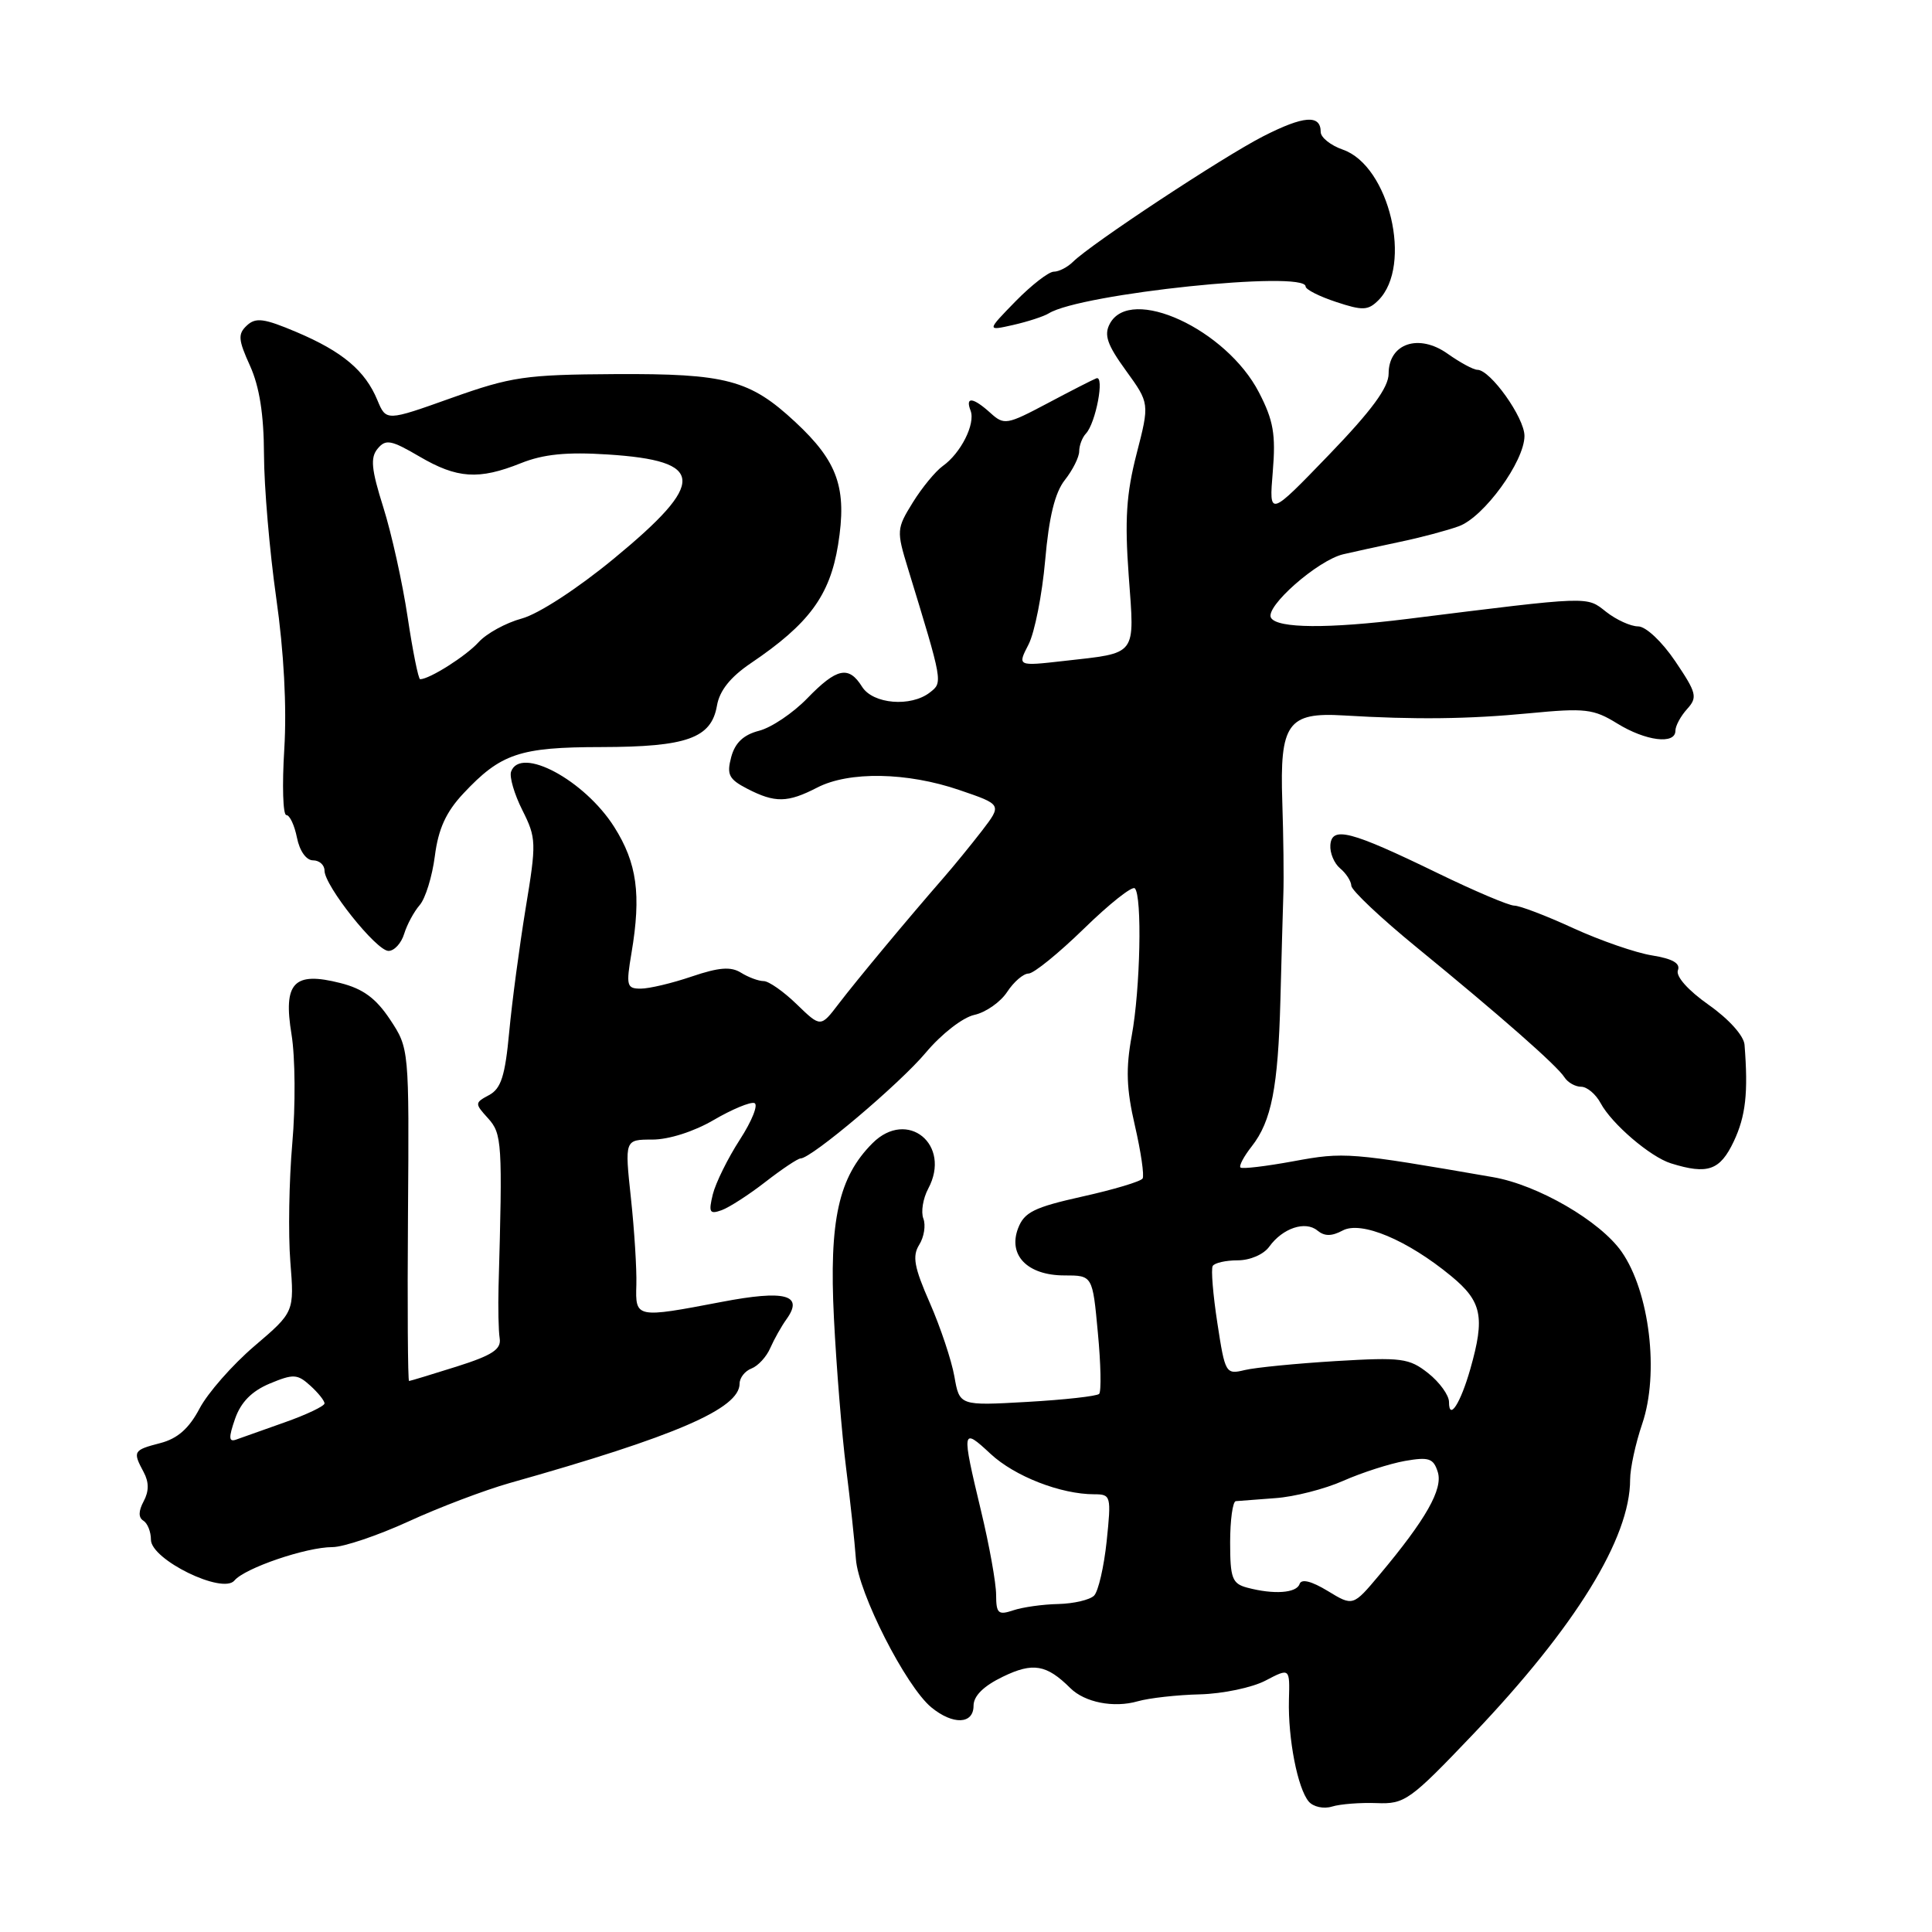 <?xml version="1.0" encoding="UTF-8" standalone="no"?>
<!DOCTYPE svg PUBLIC "-//W3C//DTD SVG 1.1//EN" "http://www.w3.org/Graphics/SVG/1.1/DTD/svg11.dtd" >
<svg xmlns="http://www.w3.org/2000/svg" xmlns:xlink="http://www.w3.org/1999/xlink" version="1.1" viewBox="0 0 256 256">
 <g >
 <path fill="currentColor"
d=" M 182.42 238.92 C 186.14 239.07 186.82 238.58 195.20 229.79 C 208.77 215.54 216.00 203.82 216.00 196.05 C 216.00 194.57 216.72 191.25 217.60 188.67 C 219.88 181.98 218.58 171.17 214.87 165.86 C 212.02 161.79 203.78 157.01 197.84 155.98 C 178.80 152.68 178.13 152.63 171.40 153.87 C 167.75 154.54 164.58 154.92 164.37 154.70 C 164.15 154.48 164.82 153.22 165.86 151.90 C 168.48 148.56 169.35 144.10 169.66 132.50 C 169.80 127.00 169.98 120.70 170.05 118.50 C 170.13 116.30 170.06 110.77 169.91 106.22 C 169.56 95.87 170.64 94.35 178.04 94.80 C 187.51 95.37 194.54 95.29 202.66 94.51 C 210.04 93.80 211.15 93.93 214.28 95.86 C 218.05 98.19 222.00 98.69 222.00 96.83 C 222.00 96.18 222.70 94.89 223.55 93.95 C 224.96 92.39 224.82 91.83 221.98 87.62 C 220.21 85.00 218.08 83.00 217.06 83.00 C 216.08 83.00 214.17 82.13 212.82 81.07 C 210.18 78.99 210.96 78.96 186.50 82.01 C 175.97 83.32 169.28 83.27 168.42 81.87 C 167.54 80.45 174.60 74.23 178.00 73.44 C 179.38 73.12 182.75 72.38 185.50 71.80 C 188.25 71.23 191.76 70.29 193.30 69.73 C 196.62 68.53 202.00 61.13 202.00 57.76 C 202.00 55.34 197.48 49.00 195.76 49.00 C 195.24 49.00 193.47 48.04 191.83 46.88 C 188.00 44.15 184.00 45.50 184.00 49.51 C 184.00 51.34 181.76 54.39 176.08 60.28 C 168.15 68.50 168.15 68.50 168.65 62.50 C 169.06 57.55 168.74 55.71 166.82 52.00 C 162.50 43.63 149.80 37.77 147.06 42.89 C 146.26 44.38 146.70 45.67 149.19 49.10 C 152.33 53.44 152.33 53.44 150.60 60.15 C 149.24 65.44 149.02 68.88 149.56 76.28 C 150.35 87.05 150.79 86.47 140.97 87.58 C 134.80 88.28 134.80 88.28 136.29 85.39 C 137.10 83.80 138.09 78.79 138.49 74.25 C 138.99 68.51 139.78 65.27 141.10 63.60 C 142.15 62.27 143.00 60.56 143.00 59.79 C 143.00 59.03 143.40 57.97 143.89 57.45 C 145.20 56.06 146.40 49.69 145.27 50.13 C 144.75 50.33 141.81 51.84 138.74 53.47 C 133.41 56.29 133.05 56.36 131.24 54.72 C 128.93 52.63 127.87 52.51 128.61 54.42 C 129.27 56.16 127.32 60.05 124.92 61.75 C 123.96 62.44 122.17 64.61 120.95 66.58 C 118.80 70.05 118.78 70.34 120.31 75.33 C 124.96 90.52 124.94 90.41 123.22 91.75 C 120.70 93.72 115.67 93.30 114.23 91.00 C 112.46 88.16 110.88 88.50 106.97 92.53 C 105.09 94.47 102.22 96.41 100.58 96.83 C 98.52 97.36 97.40 98.42 96.89 100.31 C 96.27 102.64 96.57 103.25 99.03 104.52 C 102.70 106.41 104.36 106.38 108.28 104.36 C 112.49 102.18 120.20 102.31 127.14 104.69 C 132.77 106.61 132.77 106.61 130.13 110.06 C 128.67 111.95 126.36 114.78 124.99 116.35 C 120.31 121.72 113.50 129.90 111.12 133.02 C 108.74 136.14 108.74 136.14 105.57 133.07 C 103.83 131.38 101.86 130.00 101.19 130.00 C 100.52 130.00 99.17 129.50 98.19 128.89 C 96.85 128.05 95.27 128.17 91.67 129.39 C 89.06 130.28 86.02 131.00 84.90 131.00 C 83.04 131.00 82.94 130.62 83.68 126.25 C 84.98 118.52 84.41 114.36 81.39 109.58 C 77.46 103.37 68.95 98.80 67.72 102.25 C 67.48 102.94 68.15 105.24 69.22 107.36 C 71.07 111.05 71.09 111.66 69.65 120.36 C 68.83 125.39 67.84 132.77 67.47 136.77 C 66.93 142.57 66.39 144.25 64.81 145.10 C 62.89 146.13 62.89 146.22 64.67 148.18 C 66.52 150.23 66.60 151.39 66.06 170.50 C 65.99 173.25 66.05 176.33 66.21 177.34 C 66.44 178.79 65.24 179.58 60.50 181.08 C 57.20 182.12 54.37 182.98 54.20 182.99 C 54.04 182.99 53.97 173.08 54.06 160.96 C 54.22 138.94 54.21 138.92 51.69 135.10 C 49.81 132.27 48.11 131.02 45.11 130.26 C 38.93 128.69 37.50 130.19 38.63 137.08 C 39.12 140.06 39.17 146.55 38.73 151.50 C 38.30 156.45 38.18 163.50 38.47 167.17 C 39.00 173.85 39.00 173.85 33.70 178.37 C 30.79 180.86 27.52 184.58 26.44 186.64 C 25.04 189.29 23.52 190.63 21.23 191.22 C 17.65 192.15 17.56 192.31 19.04 195.07 C 19.75 196.40 19.75 197.60 19.03 198.94 C 18.34 200.23 18.33 201.09 19.00 201.50 C 19.55 201.84 20.00 202.97 20.00 204.02 C 20.00 206.66 29.50 211.30 31.06 209.43 C 32.43 207.78 40.57 205.00 44.04 205.00 C 45.51 205.00 50.04 203.47 54.11 201.61 C 58.17 199.74 64.20 197.46 67.50 196.52 C 89.57 190.30 98.00 186.65 98.00 183.34 C 98.00 182.57 98.71 181.66 99.58 181.33 C 100.44 181.00 101.57 179.78 102.07 178.61 C 102.58 177.45 103.55 175.72 104.23 174.78 C 106.53 171.56 104.03 170.90 95.62 172.51 C 84.26 174.68 84.18 174.67 84.32 170.25 C 84.38 168.19 84.06 163.01 83.60 158.75 C 82.77 151.00 82.77 151.00 86.45 151.00 C 88.62 151.00 91.97 149.93 94.56 148.41 C 96.99 146.99 99.42 145.98 99.96 146.16 C 100.51 146.35 99.64 148.53 98.04 151.00 C 96.44 153.47 94.83 156.74 94.45 158.26 C 93.87 160.66 94.02 160.93 95.64 160.35 C 96.66 159.97 99.28 158.28 101.46 156.58 C 103.64 154.89 105.72 153.50 106.08 153.50 C 107.51 153.50 119.24 143.59 122.69 139.46 C 124.75 137.01 127.56 134.82 129.10 134.48 C 130.62 134.15 132.57 132.78 133.45 131.44 C 134.33 130.10 135.60 129.00 136.29 129.00 C 136.97 129.00 140.27 126.32 143.64 123.04 C 147.00 119.76 150.03 117.36 150.37 117.71 C 151.36 118.70 151.10 131.07 149.96 137.24 C 149.16 141.59 149.25 144.28 150.38 149.15 C 151.18 152.62 151.64 155.77 151.40 156.16 C 151.16 156.55 147.56 157.63 143.41 158.55 C 137.01 159.98 135.72 160.62 134.90 162.76 C 133.54 166.34 136.16 169.00 141.04 169.00 C 144.77 169.00 144.77 169.00 145.47 176.57 C 145.87 180.74 145.94 184.40 145.64 184.70 C 145.33 185.00 141.05 185.48 136.11 185.76 C 127.14 186.27 127.14 186.27 126.46 182.38 C 126.08 180.25 124.62 175.87 123.21 172.65 C 121.13 167.92 120.86 166.45 121.80 164.94 C 122.44 163.92 122.69 162.36 122.35 161.47 C 122.01 160.59 122.30 158.81 122.99 157.51 C 126.12 151.67 120.23 146.86 115.61 151.48 C 111.11 155.98 109.85 161.68 110.50 174.66 C 110.83 181.17 111.55 190.10 112.11 194.50 C 112.67 198.90 113.25 204.33 113.41 206.56 C 113.72 211.05 120.02 223.43 123.40 226.23 C 126.27 228.59 129.00 228.49 129.00 226.02 C 129.00 224.72 130.32 223.41 132.89 222.17 C 136.87 220.24 138.67 220.55 141.82 223.68 C 143.73 225.58 147.58 226.34 150.75 225.43 C 152.26 225.00 155.97 224.58 159.00 224.51 C 162.03 224.43 165.94 223.61 167.70 222.68 C 170.91 221.00 170.91 221.00 170.79 225.25 C 170.66 230.40 171.94 236.98 173.42 238.72 C 174.02 239.42 175.39 239.72 176.50 239.38 C 177.60 239.04 180.27 238.84 182.42 238.92 Z  M 229.73 151.25 C 231.32 147.88 231.66 144.80 231.16 138.44 C 231.07 137.24 229.08 135.03 226.41 133.15 C 223.67 131.22 222.03 129.37 222.33 128.57 C 222.69 127.65 221.64 127.04 218.92 126.60 C 216.76 126.26 212.06 124.63 208.47 122.99 C 204.89 121.34 201.37 120.00 200.65 120.00 C 199.94 120.00 195.34 118.05 190.43 115.66 C 178.96 110.09 176.47 109.44 176.28 111.97 C 176.20 113.01 176.78 114.40 177.57 115.06 C 178.36 115.71 179.03 116.75 179.06 117.37 C 179.09 117.99 182.97 121.65 187.68 125.50 C 198.77 134.57 206.30 141.18 207.30 142.75 C 207.74 143.44 208.74 144.00 209.51 144.00 C 210.29 144.00 211.45 144.98 212.09 146.17 C 213.56 148.92 218.68 153.30 221.41 154.15 C 226.28 155.67 227.91 155.09 229.73 151.25 Z  M 53.55 123.75 C 53.93 122.51 54.86 120.79 55.61 119.93 C 56.37 119.06 57.27 116.14 57.62 113.43 C 58.08 109.83 59.10 107.60 61.38 105.16 C 66.36 99.84 68.84 99.00 79.70 98.99 C 91.03 98.97 94.25 97.81 95.00 93.51 C 95.34 91.51 96.78 89.71 99.50 87.87 C 107.21 82.66 109.96 78.91 111.05 72.19 C 112.26 64.68 111.03 61.17 105.37 55.91 C 99.36 50.32 96.23 49.49 81.50 49.57 C 69.61 49.64 67.76 49.91 59.83 52.73 C 51.17 55.82 51.17 55.82 50.00 53.01 C 48.39 49.12 45.39 46.59 39.31 44.01 C 34.99 42.18 33.89 42.03 32.71 43.13 C 31.50 44.26 31.56 45.01 33.13 48.47 C 34.38 51.24 34.96 54.91 34.98 60.22 C 34.99 64.46 35.72 73.01 36.60 79.22 C 37.62 86.36 38.01 93.71 37.67 99.25 C 37.37 104.06 37.49 108.00 37.94 108.00 C 38.39 108.00 39.02 109.35 39.35 111.00 C 39.70 112.76 40.58 114.00 41.48 114.00 C 42.31 114.00 43.00 114.61 43.00 115.36 C 43.00 117.37 49.87 126.00 51.48 126.00 C 52.24 126.00 53.17 124.99 53.55 123.75 Z  M 138.97 41.52 C 143.20 38.90 173.00 35.79 173.00 37.96 C 173.00 38.36 174.82 39.28 177.04 40.01 C 180.56 41.18 181.28 41.15 182.65 39.78 C 187.22 35.20 184.10 21.98 177.94 19.83 C 176.32 19.27 175.00 18.21 175.00 17.49 C 175.00 15.15 172.75 15.32 167.38 18.06 C 162.02 20.80 144.58 32.31 142.18 34.69 C 141.45 35.41 140.31 36.00 139.63 36.00 C 138.96 36.00 136.68 37.77 134.57 39.92 C 130.74 43.85 130.74 43.85 134.25 43.06 C 136.18 42.62 138.31 41.93 138.97 41.52 Z  M 131.99 211.32 C 131.99 209.77 131.09 204.76 129.99 200.19 C 127.39 189.33 127.43 189.08 131.25 192.64 C 134.45 195.62 140.55 198.00 145.01 198.00 C 147.20 198.00 147.26 198.23 146.64 204.21 C 146.28 207.62 145.53 210.87 144.97 211.43 C 144.41 211.99 142.28 212.49 140.23 212.54 C 138.18 212.58 135.49 212.96 134.25 213.38 C 132.27 214.04 132.00 213.80 131.99 211.32 Z  M 175.93 210.81 C 173.77 209.50 172.44 209.17 172.20 209.89 C 171.80 211.10 168.78 211.31 165.25 210.37 C 163.27 209.84 163.00 209.12 163.00 204.38 C 163.00 201.42 163.34 198.96 163.75 198.91 C 164.16 198.87 166.53 198.69 169.00 198.51 C 171.47 198.34 175.53 197.31 178.00 196.21 C 180.47 195.12 184.15 193.94 186.17 193.58 C 189.33 193.03 189.94 193.23 190.51 195.04 C 191.23 197.30 188.96 201.31 182.78 208.68 C 179.28 212.85 179.28 212.85 175.93 210.81 Z  M 31.15 187.99 C 31.92 185.79 33.36 184.33 35.74 183.33 C 38.87 182.03 39.40 182.05 41.11 183.60 C 42.15 184.54 43.00 185.60 43.00 185.96 C 43.00 186.31 40.64 187.44 37.75 188.46 C 34.86 189.48 31.95 190.52 31.27 190.76 C 30.31 191.10 30.28 190.49 31.15 187.99 Z  M 192.00 185.77 C 192.00 184.88 190.76 183.16 189.25 181.96 C 186.72 179.96 185.73 179.83 177.00 180.35 C 171.78 180.67 166.34 181.20 164.93 181.54 C 162.42 182.15 162.33 181.99 161.31 175.33 C 160.73 171.57 160.45 168.16 160.69 167.75 C 160.93 167.34 162.42 167.00 164.00 167.00 C 165.64 167.00 167.45 166.22 168.19 165.18 C 169.96 162.73 172.96 161.73 174.56 163.05 C 175.51 163.83 176.44 163.83 177.91 163.05 C 180.36 161.73 186.48 164.30 192.28 169.08 C 196.36 172.44 196.79 174.49 194.83 181.38 C 193.53 185.95 192.00 188.33 192.00 185.77 Z  M 54.01 81.75 C 53.33 77.21 51.88 70.67 50.79 67.22 C 49.20 62.18 49.05 60.64 50.04 59.45 C 51.11 58.16 51.82 58.29 55.56 60.48 C 60.57 63.42 63.44 63.61 69.03 61.37 C 72.01 60.18 75.09 59.87 80.51 60.22 C 93.50 61.05 93.67 63.86 81.34 74.02 C 76.50 78.01 71.33 81.37 69.13 81.96 C 67.03 82.53 64.46 83.94 63.41 85.10 C 61.75 86.93 56.91 90.00 55.67 90.00 C 55.44 90.00 54.69 86.29 54.01 81.75 Z "/>
</g>
</svg>